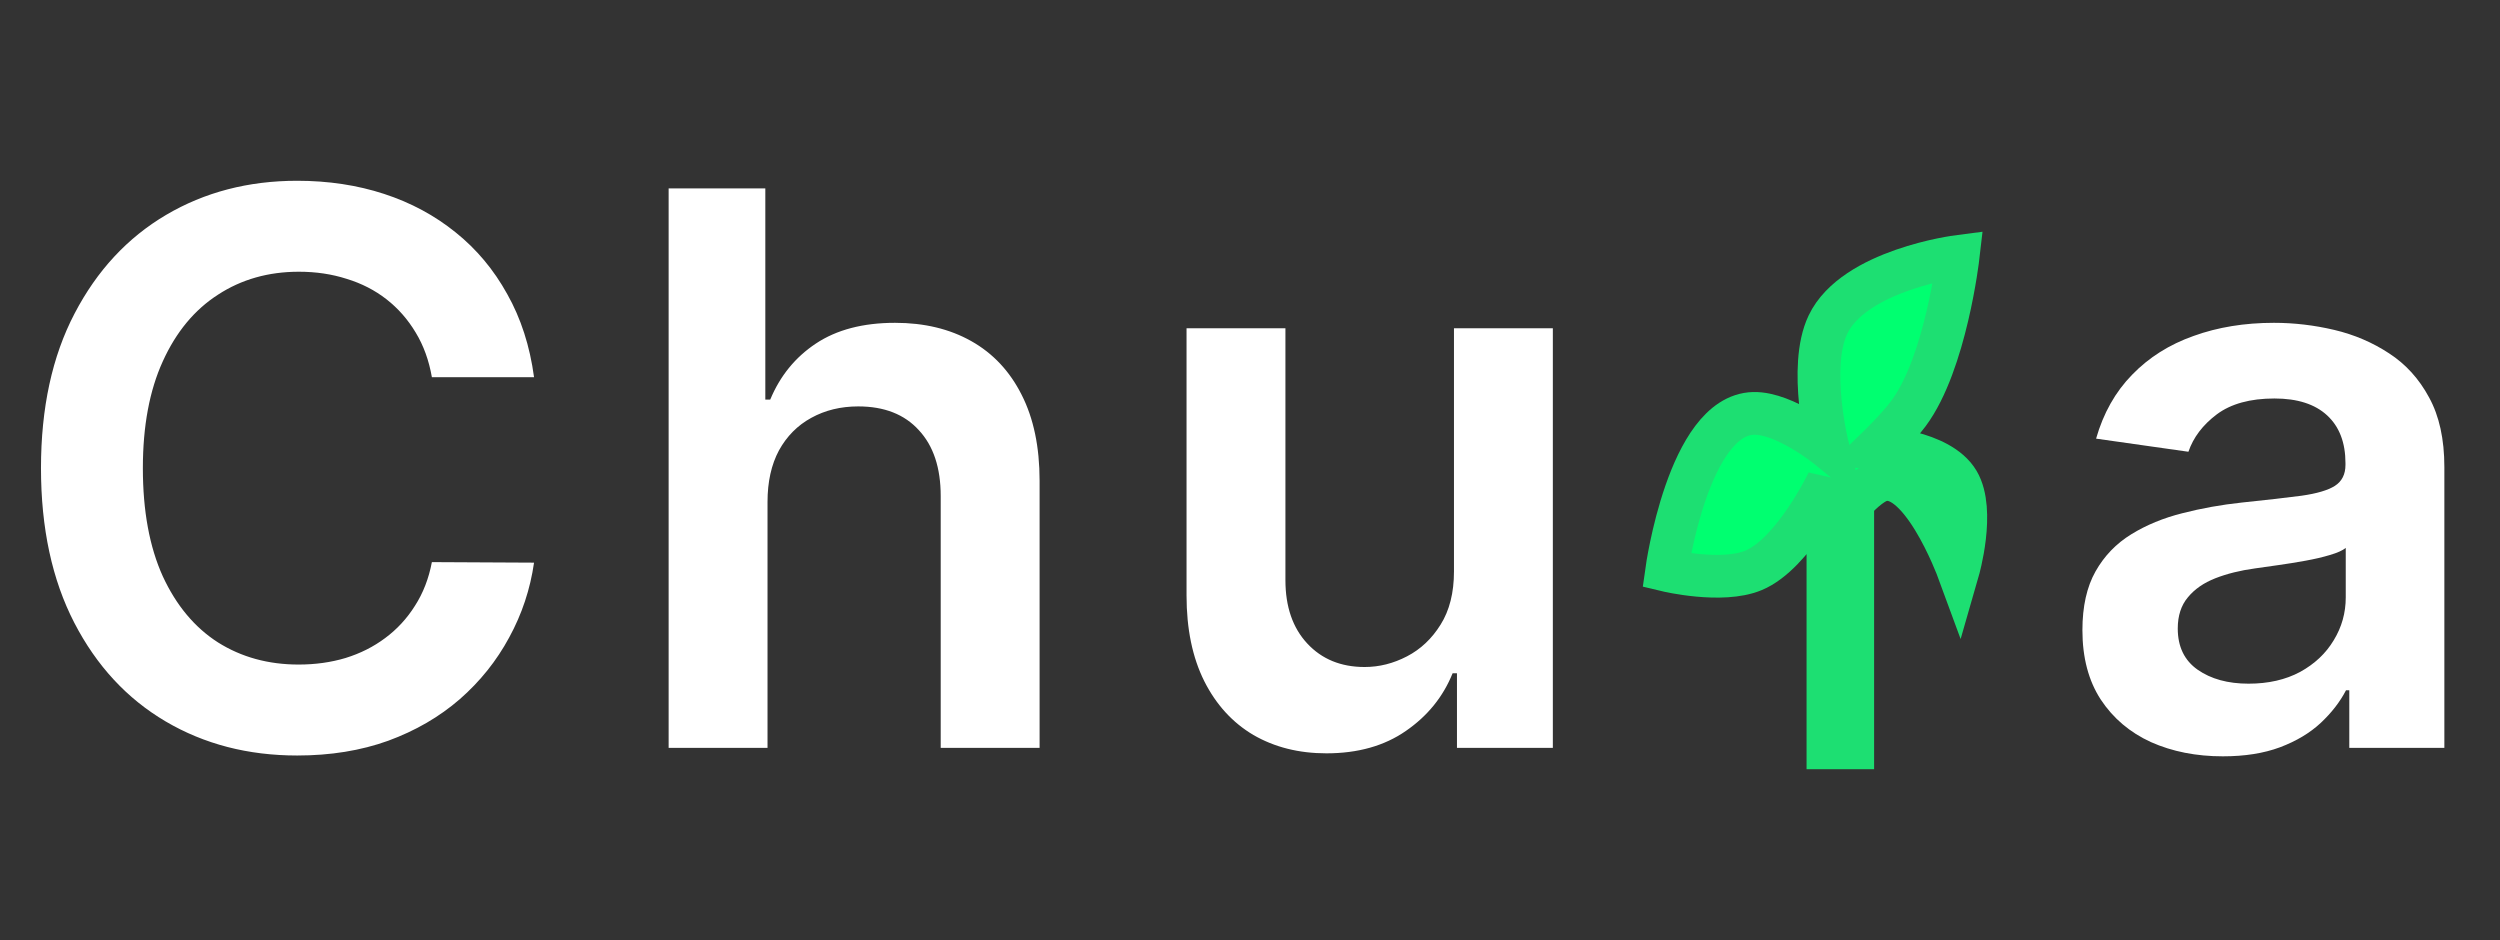 <svg width="117" height="44" viewBox="0 0 117 44" fill="none" xmlns="http://www.w3.org/2000/svg">
<rect x="0" y="0" width="117" height="44" fill="#333333" stroke="none"/>
<path d="M24.993 17.652H20.212C20.075 16.868 19.824 16.173 19.457 15.568C19.091 14.954 18.635 14.435 18.09 14.008C17.544 13.582 16.922 13.263 16.223 13.05C15.533 12.828 14.787 12.717 13.986 12.717C12.562 12.717 11.301 13.075 10.202 13.791C9.102 14.499 8.241 15.538 7.619 16.91C6.997 18.274 6.686 19.94 6.686 21.909C6.686 23.912 6.997 25.599 7.619 26.972C8.25 28.335 9.111 29.366 10.202 30.065C11.301 30.756 12.558 31.101 13.973 31.101C14.757 31.101 15.49 30.999 16.172 30.794C16.862 30.581 17.48 30.27 18.026 29.861C18.579 29.452 19.044 28.949 19.419 28.352C19.803 27.756 20.067 27.074 20.212 26.307L24.993 26.332C24.814 27.577 24.426 28.744 23.829 29.835C23.241 30.926 22.47 31.889 21.516 32.724C20.561 33.551 19.445 34.199 18.166 34.668C16.888 35.128 15.469 35.358 13.909 35.358C11.608 35.358 9.554 34.825 7.747 33.76C5.94 32.695 4.517 31.156 3.477 29.145C2.438 27.134 1.918 24.722 1.918 21.909C1.918 19.088 2.442 16.676 3.49 14.673C4.538 12.662 5.966 11.124 7.773 10.058C9.58 8.993 11.625 8.46 13.909 8.46C15.367 8.46 16.722 8.665 17.974 9.074C19.227 9.483 20.344 10.084 21.324 10.876C22.304 11.661 23.109 12.624 23.74 13.766C24.379 14.899 24.797 16.195 24.993 17.652ZM35.92 23.494V35H31.292V8.818H35.817V18.7H36.047C36.508 17.592 37.219 16.719 38.182 16.079C39.154 15.432 40.39 15.108 41.89 15.108C43.253 15.108 44.442 15.393 45.456 15.964C46.471 16.535 47.255 17.371 47.809 18.47C48.371 19.57 48.653 20.912 48.653 22.497V35H44.025V23.213C44.025 21.892 43.684 20.865 43.002 20.132C42.329 19.391 41.383 19.02 40.164 19.02C39.346 19.02 38.613 19.199 37.965 19.557C37.326 19.906 36.823 20.413 36.456 21.078C36.099 21.743 35.92 22.548 35.92 23.494ZM68.046 26.741V15.364H72.673V35H68.186V31.51H67.982C67.538 32.609 66.81 33.508 65.796 34.207C64.79 34.906 63.55 35.256 62.075 35.256C60.788 35.256 59.651 34.97 58.662 34.399C57.682 33.82 56.915 32.98 56.361 31.881C55.807 30.773 55.53 29.435 55.53 27.866V15.364H60.158V27.151C60.158 28.395 60.499 29.384 61.18 30.116C61.862 30.849 62.757 31.216 63.865 31.216C64.547 31.216 65.207 31.05 65.847 30.717C66.486 30.385 67.01 29.891 67.419 29.234C67.837 28.57 68.046 27.739 68.046 26.741Z" fill="white"/>
<path d="M104.028 35.396C102.784 35.396 101.663 35.175 100.666 34.731C99.678 34.28 98.894 33.615 98.314 32.737C97.743 31.859 97.457 30.777 97.457 29.49C97.457 28.382 97.662 27.466 98.071 26.741C98.48 26.017 99.038 25.438 99.746 25.003C100.453 24.568 101.25 24.24 102.136 24.018C103.031 23.788 103.956 23.622 104.911 23.52C106.061 23.401 106.994 23.294 107.71 23.2C108.426 23.098 108.946 22.945 109.27 22.74C109.602 22.527 109.768 22.199 109.768 21.756V21.679C109.768 20.716 109.483 19.97 108.912 19.442C108.341 18.913 107.518 18.649 106.445 18.649C105.311 18.649 104.412 18.896 103.747 19.391C103.091 19.885 102.648 20.469 102.418 21.142L98.097 20.528C98.438 19.335 99 18.338 99.784 17.537C100.568 16.727 101.527 16.122 102.661 15.722C103.794 15.312 105.047 15.108 106.419 15.108C107.365 15.108 108.307 15.219 109.244 15.44C110.182 15.662 111.038 16.028 111.814 16.54C112.589 17.043 113.212 17.729 113.68 18.598C114.158 19.467 114.396 20.554 114.396 21.858V35H109.947V32.303H109.794C109.513 32.848 109.116 33.359 108.605 33.837C108.102 34.305 107.467 34.685 106.7 34.974C105.942 35.256 105.051 35.396 104.028 35.396ZM105.23 31.996C106.159 31.996 106.964 31.812 107.646 31.446C108.328 31.071 108.852 30.577 109.219 29.963C109.594 29.349 109.781 28.68 109.781 27.956V25.642C109.636 25.761 109.389 25.872 109.04 25.974C108.699 26.077 108.315 26.166 107.889 26.243C107.463 26.32 107.041 26.388 106.624 26.447C106.206 26.507 105.844 26.558 105.537 26.601C104.847 26.695 104.229 26.848 103.683 27.061C103.138 27.274 102.707 27.572 102.392 27.956C102.077 28.331 101.919 28.817 101.919 29.413C101.919 30.266 102.23 30.909 102.852 31.344C103.474 31.778 104.267 31.996 105.23 31.996Z" fill="white"/>
<path d="M85.547 22.542V35H86.708V23.5C86.708 23.5 87.344 22.779 87.869 22.542C89.796 21.67 91.642 26.694 91.642 26.694C91.642 26.694 92.447 23.9 91.642 22.542C90.779 21.087 87.869 20.944 87.869 20.944C87.869 20.944 88.813 20.03 89.32 19.347C91.067 16.995 91.642 12 91.642 12C91.642 12 86.771 12.625 85.547 15.194C84.599 17.183 85.547 20.944 85.547 20.944C85.547 20.944 83.537 19.309 82.064 19.347C79.012 19.427 78 26.694 78 26.694C78 26.694 80.579 27.312 82.064 26.694C83.939 25.913 85.547 22.542 85.547 22.542Z" fill="#00FF70" stroke="#1DDF72" stroke-width="2"/>
</svg>

